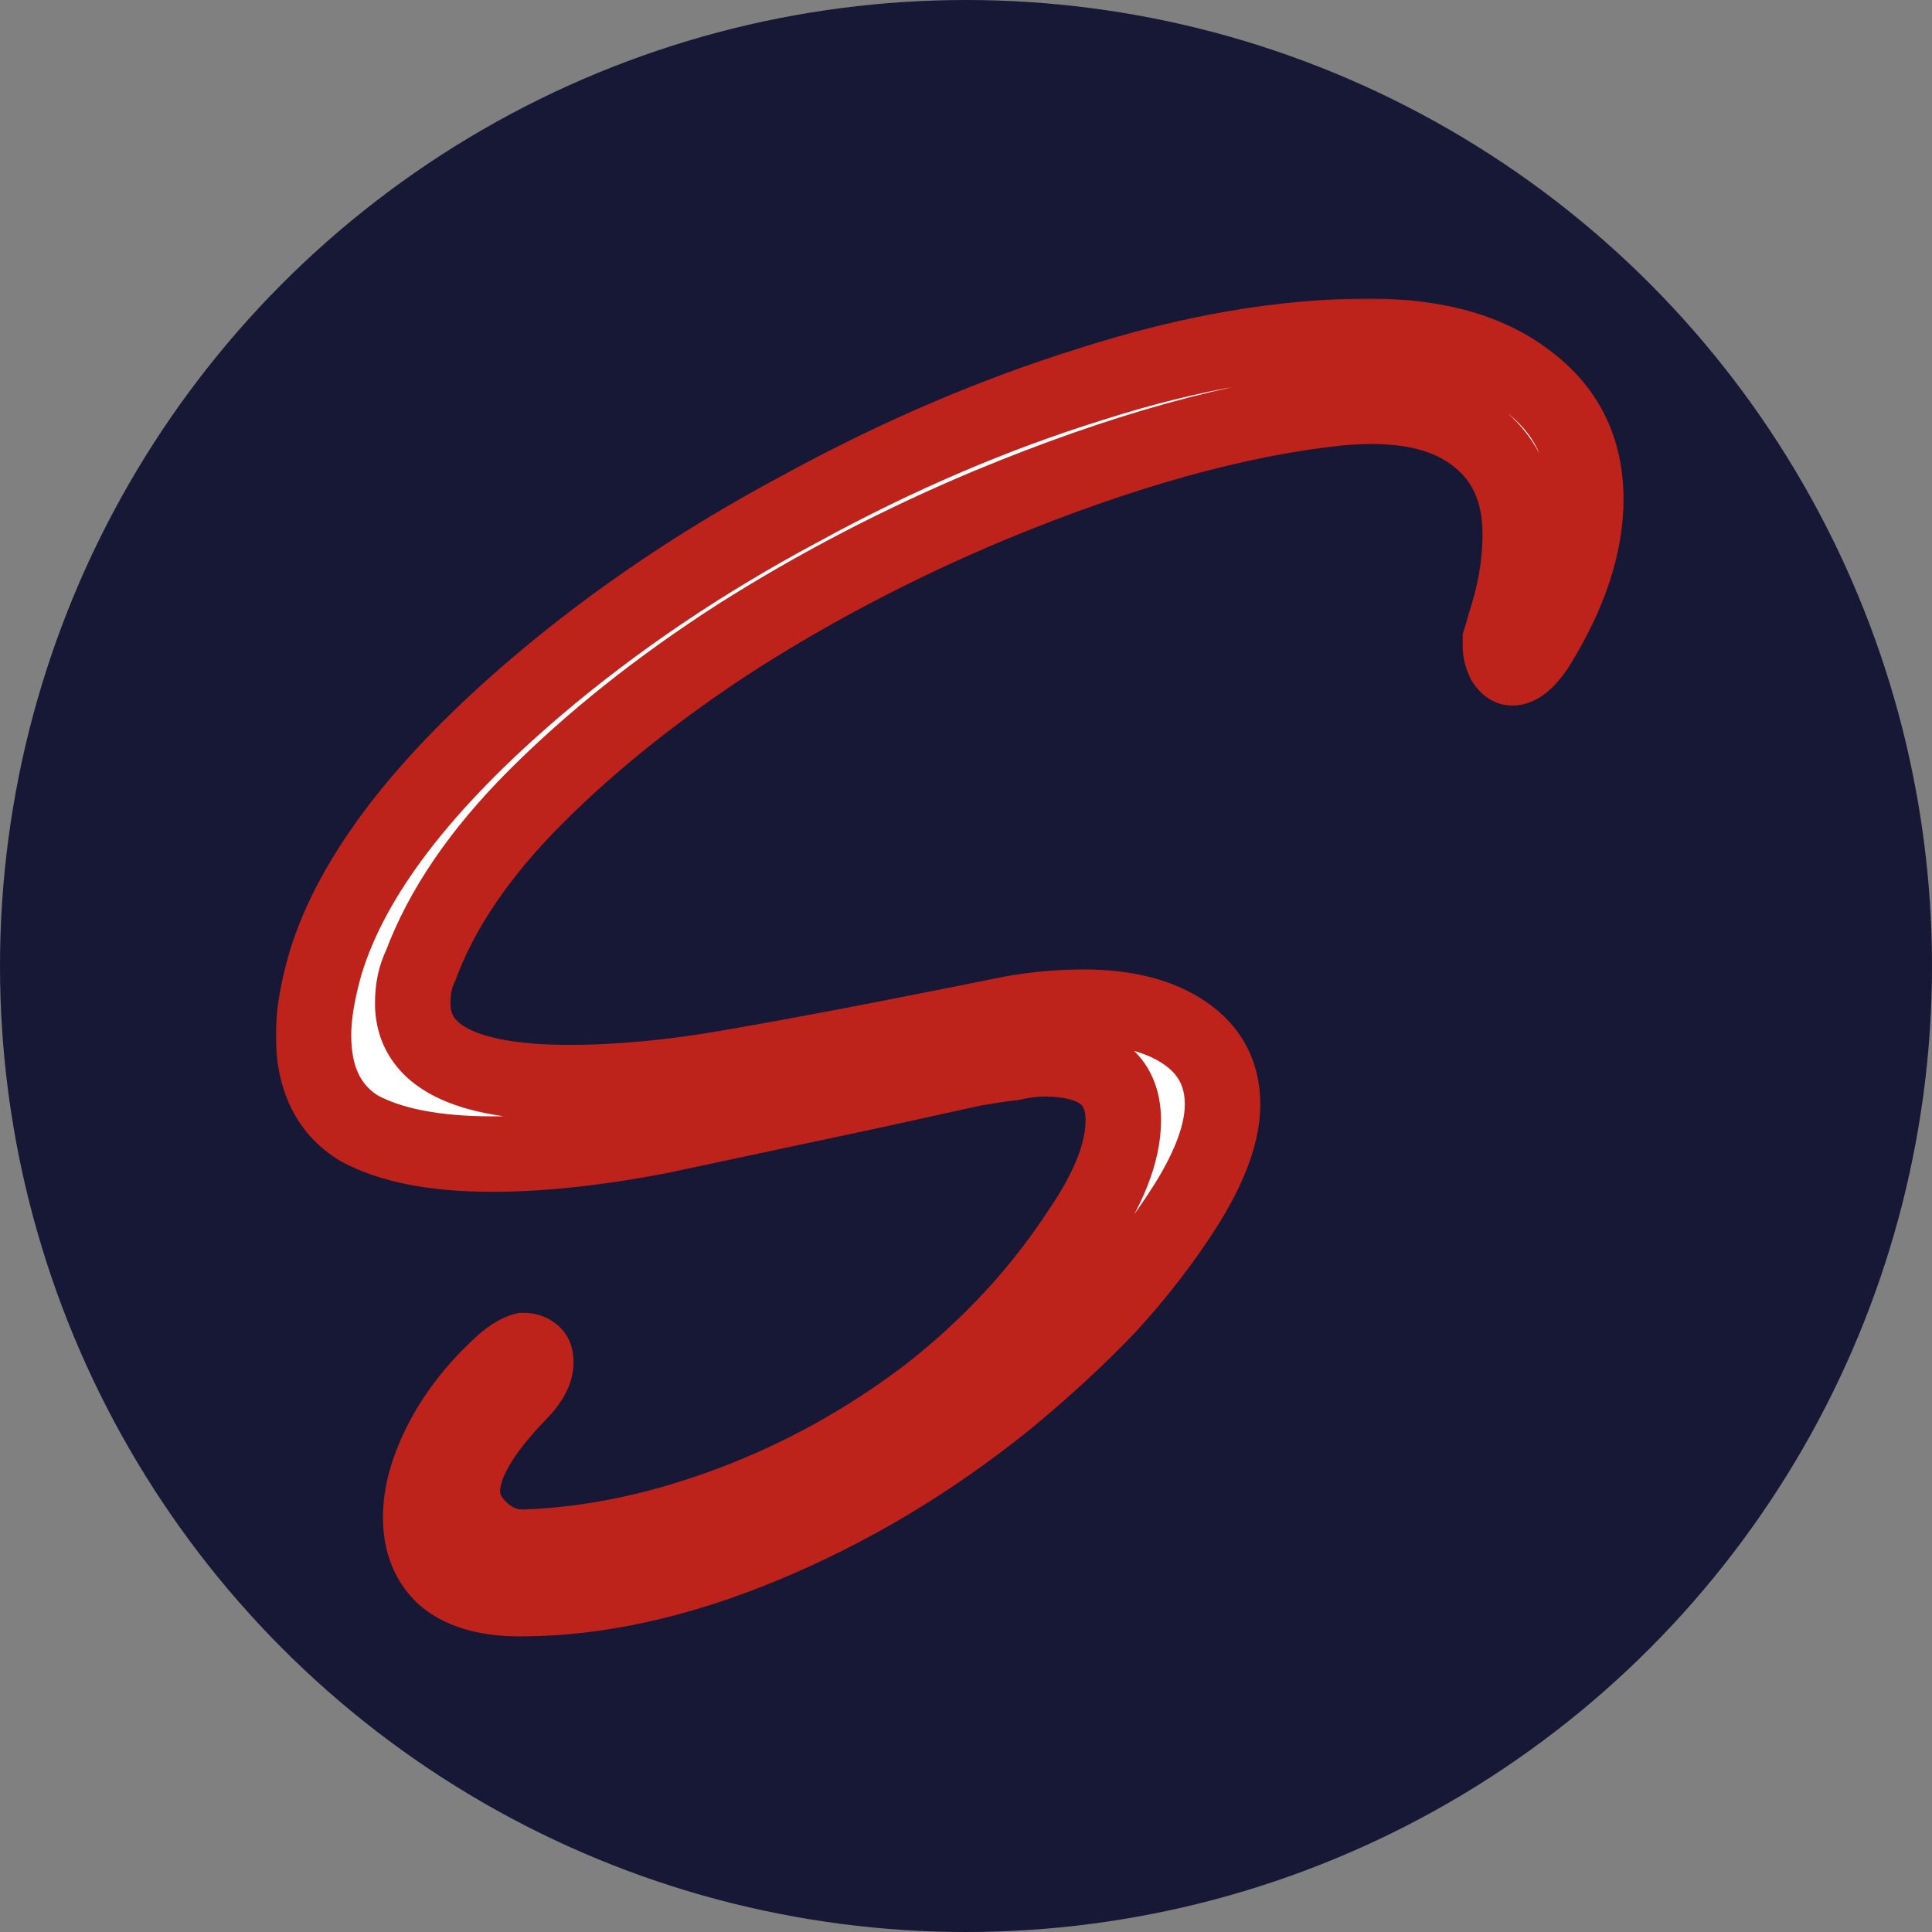 <svg width="512" height="512" viewBox="0 0 512 512" fill="none" xmlns="http://www.w3.org/2000/svg">
<rect x="0" y="0" width="512" height="512" fill="#808080" stroke="none"/>
<circle cx="256" cy="256" r="256" fill="#171836"/>
<mask id="path-2-outside-1_1_8" maskUnits="userSpaceOnUse" x="73" y="79" width="358" height="355" fill="black">
<rect fill="white" x="73" y="79" width="358" height="355"/>
<path d="M137.784 423.664C129.017 423.664 122.355 421.735 117.796 417.878C113.588 414.021 111.484 408.761 111.484 402.098C111.484 395.786 113.413 388.948 117.27 381.584C121.127 374.22 126.563 367.382 133.576 361.07C135.68 359.317 137.433 358.265 138.836 357.914C139.888 357.914 140.765 358.265 141.466 358.966C141.817 359.317 141.992 360.018 141.992 361.07C141.992 363.525 140.414 366.33 137.258 369.486C127.439 379.655 122.53 388.247 122.53 395.26C122.53 399.117 124.283 402.624 127.79 405.78C131.297 408.936 135.329 410.339 139.888 409.988C157.421 409.287 175.481 405.429 194.066 398.416C212.651 391.403 230.009 381.759 246.14 369.486C262.271 356.862 275.596 342.485 286.116 326.354C293.831 315.133 297.688 305.314 297.688 296.898C297.688 286.027 290.675 280.592 276.648 280.592C274.193 280.592 271.388 280.943 268.232 281.644C265.076 281.995 261.569 282.521 257.712 283.222L231.412 289.008C210.021 293.567 191.085 297.599 174.604 301.106C158.123 304.262 143.395 305.84 130.42 305.84C115.341 305.84 103.594 303.561 95.178 299.002C87.113 294.093 83.08 285.852 83.08 274.28C83.08 269.02 84.132 262.708 86.236 255.344C93.249 232.2 112.01 207.653 142.518 181.704C163.207 164.171 186.351 148.566 211.95 134.89C237.549 120.863 263.323 109.817 289.272 101.752C315.572 93.336 340.119 89.128 362.912 89.128C380.445 89.128 394.297 92.985 404.466 100.7C414.986 108.415 420.246 118.935 420.246 132.26C420.246 144.533 415.863 157.683 407.096 171.71C404.641 175.217 402.537 176.97 400.784 176.97C400.083 176.97 399.381 176.444 398.68 175.392C397.979 173.989 397.628 172.587 397.628 171.184C397.628 170.833 397.628 170.307 397.628 169.606C397.979 168.554 398.329 167.327 398.68 165.924C401.485 157.508 402.888 149.443 402.888 141.728C402.888 129.805 398.68 120.863 390.264 114.902C382.199 108.941 370.451 106.661 355.022 108.064C328.021 110.869 297.162 119.461 262.446 133.838C238.951 143.657 216.684 155.229 195.644 168.554C174.955 181.879 157.071 196.081 141.992 211.16C127.264 225.888 117.095 240.791 111.484 255.87C110.081 258.675 109.38 262.007 109.38 265.864C109.38 279.891 123.231 286.904 150.934 286.904C164.259 286.904 178.812 285.501 194.592 282.696C210.723 279.891 229.308 276.384 250.348 272.176L268.758 268.494C275.07 267.442 281.207 266.916 287.168 266.916C298.389 266.916 307.331 269.195 313.994 273.754C320.657 278.313 323.988 284.625 323.988 292.69C323.988 300.054 320.832 308.821 314.52 318.99C308.559 328.458 301.545 337.575 293.48 346.342C285.415 354.758 276.473 362.999 266.654 371.064C246.666 387.195 225.275 399.994 202.482 409.462C179.689 418.93 158.123 423.664 137.784 423.664Z"/>
</mask>
<path d="M137.784 423.664C129.017 423.664 122.355 421.735 117.796 417.878C113.588 414.021 111.484 408.761 111.484 402.098C111.484 395.786 113.413 388.948 117.27 381.584C121.127 374.22 126.563 367.382 133.576 361.07C135.68 359.317 137.433 358.265 138.836 357.914C139.888 357.914 140.765 358.265 141.466 358.966C141.817 359.317 141.992 360.018 141.992 361.07C141.992 363.525 140.414 366.33 137.258 369.486C127.439 379.655 122.53 388.247 122.53 395.26C122.53 399.117 124.283 402.624 127.79 405.78C131.297 408.936 135.329 410.339 139.888 409.988C157.421 409.287 175.481 405.429 194.066 398.416C212.651 391.403 230.009 381.759 246.14 369.486C262.271 356.862 275.596 342.485 286.116 326.354C293.831 315.133 297.688 305.314 297.688 296.898C297.688 286.027 290.675 280.592 276.648 280.592C274.193 280.592 271.388 280.943 268.232 281.644C265.076 281.995 261.569 282.521 257.712 283.222L231.412 289.008C210.021 293.567 191.085 297.599 174.604 301.106C158.123 304.262 143.395 305.84 130.42 305.84C115.341 305.84 103.594 303.561 95.178 299.002C87.113 294.093 83.08 285.852 83.08 274.28C83.08 269.02 84.132 262.708 86.236 255.344C93.249 232.2 112.01 207.653 142.518 181.704C163.207 164.171 186.351 148.566 211.95 134.89C237.549 120.863 263.323 109.817 289.272 101.752C315.572 93.336 340.119 89.128 362.912 89.128C380.445 89.128 394.297 92.985 404.466 100.7C414.986 108.415 420.246 118.935 420.246 132.26C420.246 144.533 415.863 157.683 407.096 171.71C404.641 175.217 402.537 176.97 400.784 176.97C400.083 176.97 399.381 176.444 398.68 175.392C397.979 173.989 397.628 172.587 397.628 171.184C397.628 170.833 397.628 170.307 397.628 169.606C397.979 168.554 398.329 167.327 398.68 165.924C401.485 157.508 402.888 149.443 402.888 141.728C402.888 129.805 398.68 120.863 390.264 114.902C382.199 108.941 370.451 106.661 355.022 108.064C328.021 110.869 297.162 119.461 262.446 133.838C238.951 143.657 216.684 155.229 195.644 168.554C174.955 181.879 157.071 196.081 141.992 211.16C127.264 225.888 117.095 240.791 111.484 255.87C110.081 258.675 109.38 262.007 109.38 265.864C109.38 279.891 123.231 286.904 150.934 286.904C164.259 286.904 178.812 285.501 194.592 282.696C210.723 279.891 229.308 276.384 250.348 272.176L268.758 268.494C275.07 267.442 281.207 266.916 287.168 266.916C298.389 266.916 307.331 269.195 313.994 273.754C320.657 278.313 323.988 284.625 323.988 292.69C323.988 300.054 320.832 308.821 314.52 318.99C308.559 328.458 301.545 337.575 293.48 346.342C285.415 354.758 276.473 362.999 266.654 371.064C246.666 387.195 225.275 399.994 202.482 409.462C179.689 418.93 158.123 423.664 137.784 423.664Z" fill="white"/>
<path d="M117.796 417.878L111.039 425.25L111.185 425.384L111.337 425.512L117.796 417.878ZM117.27 381.584L108.412 376.944L108.412 376.944L117.27 381.584ZM133.576 361.07L127.174 353.388L127.028 353.51L126.886 353.637L133.576 361.07ZM138.836 357.914V347.914H137.605L136.411 348.213L138.836 357.914ZM141.466 358.966L148.537 351.895L148.537 351.895L141.466 358.966ZM137.258 369.486L130.187 362.415L130.125 362.477L130.064 362.54L137.258 369.486ZM127.79 405.78L121.1 413.213L121.1 413.213L127.79 405.78ZM139.888 409.988L139.488 399.996L139.305 400.003L139.121 400.017L139.888 409.988ZM194.066 398.416L197.597 407.772L197.597 407.772L194.066 398.416ZM246.14 369.486L252.195 377.444L252.249 377.403L252.303 377.361L246.14 369.486ZM286.116 326.354L277.876 320.689L277.807 320.789L277.74 320.891L286.116 326.354ZM268.232 281.644L269.336 291.583L269.874 291.523L270.401 291.406L268.232 281.644ZM257.712 283.222L255.923 273.383L255.743 273.416L255.563 273.456L257.712 283.222ZM231.412 289.008L233.496 298.788L233.529 298.782L233.561 298.774L231.412 289.008ZM174.604 301.106L176.485 310.928L176.585 310.908L176.685 310.887L174.604 301.106ZM95.178 299.002L89.979 307.544L90.194 307.675L90.415 307.795L95.178 299.002ZM86.236 255.344L76.666 252.444L76.643 252.52L76.621 252.597L86.236 255.344ZM142.518 181.704L136.053 174.075L136.046 174.081L136.039 174.087L142.518 181.704ZM211.95 134.89L216.662 143.71L216.709 143.685L216.755 143.66L211.95 134.89ZM289.272 101.752L292.24 111.301L292.28 111.289L292.32 111.276L289.272 101.752ZM404.466 100.7L398.422 108.667L398.487 108.716L398.552 108.764L404.466 100.7ZM407.096 171.71L415.288 177.445L415.438 177.231L415.576 177.01L407.096 171.71ZM398.68 175.392L389.736 179.864L390.014 180.421L390.36 180.939L398.68 175.392ZM397.628 169.606L388.141 166.444L387.628 167.983V169.606H397.628ZM398.68 165.924L389.193 162.762L389.072 163.126L388.979 163.499L398.68 165.924ZM390.264 114.902L384.32 122.944L384.401 123.004L384.484 123.062L390.264 114.902ZM355.022 108.064L354.117 98.105L354.053 98.111L353.989 98.118L355.022 108.064ZM262.446 133.838L258.62 124.599L258.605 124.605L258.59 124.611L262.446 133.838ZM195.644 168.554L190.294 160.106L190.261 160.126L190.229 160.147L195.644 168.554ZM141.992 211.16L149.063 218.231L149.063 218.231L141.992 211.16ZM111.484 255.87L120.428 260.342L120.669 259.861L120.856 259.357L111.484 255.87ZM194.592 282.696L192.879 272.844L192.86 272.847L192.842 272.85L194.592 282.696ZM250.348 272.176L252.309 281.982L252.309 281.982L250.348 272.176ZM268.758 268.494L267.114 258.63L266.955 258.657L266.797 258.688L268.758 268.494ZM313.994 273.754L308.347 282.007L308.347 282.007L313.994 273.754ZM314.52 318.99L322.982 324.318L323 324.291L323.016 324.264L314.52 318.99ZM293.48 346.342L300.7 353.261L300.77 353.188L300.839 353.113L293.48 346.342ZM266.654 371.064L272.934 378.846L272.968 378.819L273.001 378.791L266.654 371.064ZM202.482 409.462L198.646 400.227L198.646 400.227L202.482 409.462ZM137.784 413.664C130.305 413.664 126.329 411.998 124.255 410.244L111.337 425.512C118.381 431.472 127.729 433.664 137.784 433.664V413.664ZM124.553 410.506C122.762 408.864 121.484 406.471 121.484 402.098H101.484C101.484 411.051 104.414 419.177 111.039 425.25L124.553 410.506ZM121.484 402.098C121.484 397.833 122.792 392.594 126.128 386.224L108.412 376.944C104.034 385.302 101.484 393.739 101.484 402.098H121.484ZM126.128 386.224C129.365 380.044 134.017 374.126 140.266 368.503L126.886 353.637C119.108 360.638 112.889 368.396 108.412 376.944L126.128 386.224ZM139.978 368.752C140.758 368.102 141.298 367.731 141.614 367.541C141.765 367.451 141.818 367.43 141.78 367.447C141.744 367.462 141.567 367.539 141.261 367.615L136.411 348.213C132.756 349.126 129.58 351.383 127.174 353.388L139.978 368.752ZM138.836 367.914C138.235 367.914 137.439 367.81 136.569 367.462C135.687 367.109 134.953 366.595 134.395 366.037L148.537 351.895C145.838 349.196 142.362 347.914 138.836 347.914V367.914ZM134.395 366.037C132.832 364.474 132.322 362.832 132.159 362.18C132.063 361.797 132.025 361.505 132.009 361.342C131.992 361.174 131.992 361.078 131.992 361.07H151.992C151.992 360.061 151.915 358.743 151.562 357.33C151.224 355.976 150.451 353.809 148.537 351.895L134.395 366.037ZM131.992 361.07C131.992 360.127 132.294 359.755 132.093 360.112C131.886 360.481 131.349 361.253 130.187 362.415L144.329 376.557C147.966 372.92 151.992 367.651 151.992 361.07H131.992ZM130.064 362.54C120.018 372.945 112.53 384.042 112.53 395.26H132.53C132.53 392.452 134.861 386.365 144.452 376.432L130.064 362.54ZM112.53 395.26C112.53 402.571 115.995 408.618 121.1 413.213L134.48 398.347C132.572 396.63 132.53 395.664 132.53 395.26H112.53ZM121.1 413.213C126.568 418.134 133.272 420.526 140.655 419.959L139.121 400.017C137.387 400.151 136.026 399.738 134.48 398.347L121.1 413.213ZM140.288 419.98C159.023 419.231 178.139 415.114 197.597 407.772L190.535 389.06C172.822 395.744 155.82 399.343 139.488 399.996L140.288 419.98ZM197.597 407.772C217.105 400.41 235.311 390.291 252.195 377.444L240.085 361.528C224.708 373.228 208.198 382.395 190.535 389.06L197.597 407.772ZM252.303 377.361C269.244 364.103 283.335 348.925 294.492 331.817L277.74 320.891C267.857 336.045 255.298 349.621 239.977 361.611L252.303 377.361ZM294.356 332.019C302.571 320.071 307.688 308.238 307.688 296.898H287.688C287.688 302.39 285.091 310.194 277.876 320.689L294.356 332.019ZM307.688 296.898C307.688 289.143 305.056 281.804 298.554 276.764C292.535 272.1 284.676 270.592 276.648 270.592V290.592C282.647 290.592 285.308 291.802 286.302 292.573C286.813 292.968 287.688 293.782 287.688 296.898H307.688ZM276.648 270.592C273.276 270.592 269.721 271.069 266.063 271.882L270.401 291.406C273.055 290.816 275.111 290.592 276.648 290.592V270.592ZM267.128 271.705C263.697 272.086 259.957 272.65 255.923 273.383L259.501 293.061C263.182 292.391 266.455 291.903 269.336 291.583L267.128 271.705ZM255.563 273.456L229.263 279.242L233.561 298.774L259.861 292.988L255.563 273.456ZM229.328 279.228C207.938 283.786 189.003 287.819 172.523 291.325L176.685 310.887C193.168 307.38 212.105 303.347 233.496 298.788L229.328 279.228ZM172.723 291.284C156.692 294.354 142.611 295.84 130.42 295.84V315.84C144.178 315.84 159.553 314.17 176.485 310.928L172.723 291.284ZM130.42 295.84C116.14 295.84 106.287 293.647 99.941 290.209L90.415 307.795C100.901 313.475 114.543 315.84 130.42 315.84V295.84ZM100.378 290.46C95.999 287.795 93.08 283.276 93.08 274.28H73.08C73.08 288.428 78.227 300.391 89.979 307.544L100.378 290.46ZM93.08 274.28C93.08 270.267 93.897 264.93 95.851 258.091L76.621 252.597C74.367 260.486 73.08 267.773 73.08 274.28H93.08ZM95.806 258.244C102.007 237.781 119.09 214.76 148.997 189.321L136.039 174.087C104.931 200.547 84.492 226.619 76.666 252.444L95.806 258.244ZM148.983 189.333C169.096 172.288 191.645 157.076 216.662 143.71L207.238 126.07C181.058 140.056 157.319 156.053 136.053 174.075L148.983 189.333ZM216.755 143.66C241.812 129.93 266.973 119.155 292.24 111.301L286.304 92.203C259.673 100.48 233.285 111.797 207.145 126.12L216.755 143.66ZM292.32 111.276C317.836 103.111 341.345 99.128 362.912 99.128V79.128C338.893 79.128 313.308 83.561 286.224 92.228L292.32 111.276ZM362.912 99.128C379.065 99.128 390.538 102.685 398.422 108.667L410.51 92.733C398.056 83.285 381.826 79.128 362.912 79.128V99.128ZM398.552 108.764C406.439 114.548 410.246 122.039 410.246 132.26H430.246C430.246 115.83 423.533 102.282 410.38 92.636L398.552 108.764ZM410.246 132.26C410.246 142.114 406.725 153.437 398.616 166.41L415.576 177.01C425.001 161.93 430.246 146.953 430.246 132.26H410.246ZM398.904 165.975C398.445 166.631 398.064 167.116 397.764 167.462C397.458 167.815 397.293 167.958 397.275 167.973C397.248 167.996 397.497 167.779 398.027 167.538C398.579 167.287 399.529 166.97 400.784 166.97V186.97C405 186.97 408.187 184.914 410.079 183.337C412.081 181.669 413.804 179.565 415.288 177.445L398.904 165.975ZM400.784 166.97C403.088 166.97 404.791 167.87 405.732 168.576C406.594 169.222 406.976 169.808 407.001 169.845L390.36 180.939C391.464 182.595 394.774 186.97 400.784 186.97V166.97ZM407.624 170.92C407.573 170.816 407.577 170.799 407.592 170.863C407.609 170.93 407.628 171.043 407.628 171.184H387.628C387.628 174.314 388.423 177.239 389.736 179.864L407.624 170.92ZM407.628 171.184C407.628 171.183 407.628 171.183 407.628 171.182C407.628 171.181 407.628 171.181 407.628 171.18C407.628 171.179 407.628 171.179 407.628 171.178C407.628 171.177 407.628 171.176 407.628 171.176C407.628 171.175 407.628 171.174 407.628 171.174C407.628 171.173 407.628 171.172 407.628 171.172C407.628 171.171 407.628 171.17 407.628 171.17C407.628 171.169 407.628 171.168 407.628 171.167C407.628 171.167 407.628 171.166 407.628 171.165C407.628 171.165 407.628 171.164 407.628 171.163C407.628 171.163 407.628 171.162 407.628 171.161C407.628 171.16 407.628 171.16 407.628 171.159C407.628 171.158 407.628 171.158 407.628 171.157C407.628 171.156 407.628 171.156 407.628 171.155C407.628 171.154 407.628 171.153 407.628 171.153C407.628 171.152 407.628 171.151 407.628 171.151C407.628 171.15 407.628 171.149 407.628 171.148C407.628 171.148 407.628 171.147 407.628 171.146C407.628 171.146 407.628 171.145 407.628 171.144C407.628 171.144 407.628 171.143 407.628 171.142C407.628 171.141 407.628 171.141 407.628 171.14C407.628 171.139 407.628 171.139 407.628 171.138C407.628 171.137 407.628 171.136 407.628 171.136C407.628 171.135 407.628 171.134 407.628 171.134C407.628 171.133 407.628 171.132 407.628 171.131C407.628 171.131 407.628 171.13 407.628 171.129C407.628 171.128 407.628 171.128 407.628 171.127C407.628 171.126 407.628 171.126 407.628 171.125C407.628 171.124 407.628 171.123 407.628 171.123C407.628 171.122 407.628 171.121 407.628 171.121C407.628 171.12 407.628 171.119 407.628 171.118C407.628 171.118 407.628 171.117 407.628 171.116C407.628 171.115 407.628 171.115 407.628 171.114C407.628 171.113 407.628 171.113 407.628 171.112C407.628 171.111 407.628 171.11 407.628 171.11C407.628 171.109 407.628 171.108 407.628 171.107C407.628 171.107 407.628 171.106 407.628 171.105C407.628 171.104 407.628 171.104 407.628 171.103C407.628 171.102 407.628 171.102 407.628 171.101C407.628 171.1 407.628 171.099 407.628 171.099C407.628 171.098 407.628 171.097 407.628 171.096C407.628 171.096 407.628 171.095 407.628 171.094C407.628 171.093 407.628 171.093 407.628 171.092C407.628 171.091 407.628 171.09 407.628 171.09C407.628 171.089 407.628 171.088 407.628 171.087C407.628 171.087 407.628 171.086 407.628 171.085C407.628 171.084 407.628 171.084 407.628 171.083C407.628 171.082 407.628 171.081 407.628 171.081C407.628 171.08 407.628 171.079 407.628 171.078C407.628 171.078 407.628 171.077 407.628 171.076C407.628 171.075 407.628 171.075 407.628 171.074C407.628 171.073 407.628 171.072 407.628 171.072C407.628 171.071 407.628 171.07 407.628 171.069C407.628 171.069 407.628 171.068 407.628 171.067C407.628 171.066 407.628 171.066 407.628 171.065C407.628 171.064 407.628 171.063 407.628 171.063C407.628 171.062 407.628 171.061 407.628 171.06C407.628 171.06 407.628 171.059 407.628 171.058C407.628 171.057 407.628 171.057 407.628 171.056C407.628 171.055 407.628 171.054 407.628 171.053C407.628 171.053 407.628 171.052 407.628 171.051C407.628 171.05 407.628 171.05 407.628 171.049C407.628 171.048 407.628 171.047 407.628 171.047C407.628 171.046 407.628 171.045 407.628 171.044C407.628 171.044 407.628 171.043 407.628 171.042C407.628 171.041 407.628 171.04 407.628 171.04C407.628 171.039 407.628 171.038 407.628 171.037C407.628 171.037 407.628 171.036 407.628 171.035C407.628 171.034 407.628 171.033 407.628 171.033C407.628 171.032 407.628 171.031 407.628 171.03C407.628 171.03 407.628 171.029 407.628 171.028C407.628 171.027 407.628 171.026 407.628 171.026C407.628 171.025 407.628 171.024 407.628 171.023C407.628 171.023 407.628 171.022 407.628 171.021C407.628 171.02 407.628 171.019 407.628 171.019C407.628 171.018 407.628 171.017 407.628 171.016C407.628 171.015 407.628 171.015 407.628 171.014C407.628 171.013 407.628 171.012 407.628 171.012C407.628 171.011 407.628 171.01 407.628 171.009C407.628 171.008 407.628 171.008 407.628 171.007C407.628 171.006 407.628 171.005 407.628 171.004C407.628 171.004 407.628 171.003 407.628 171.002C407.628 171.001 407.628 171 407.628 171C407.628 170.999 407.628 170.998 407.628 170.997C407.628 170.996 407.628 170.996 407.628 170.995C407.628 170.994 407.628 170.993 407.628 170.992C407.628 170.992 407.628 170.991 407.628 170.99C407.628 170.989 407.628 170.988 407.628 170.988C407.628 170.987 407.628 170.986 407.628 170.985C407.628 170.984 407.628 170.984 407.628 170.983C407.628 170.982 407.628 170.981 407.628 170.98C407.628 170.98 407.628 170.979 407.628 170.978C407.628 170.977 407.628 170.976 407.628 170.976C407.628 170.975 407.628 170.974 407.628 170.973C407.628 170.972 407.628 170.972 407.628 170.971C407.628 170.97 407.628 170.969 407.628 170.968C407.628 170.967 407.628 170.967 407.628 170.966C407.628 170.965 407.628 170.964 407.628 170.963C407.628 170.963 407.628 170.962 407.628 170.961C407.628 170.96 407.628 170.959 407.628 170.958C407.628 170.958 407.628 170.957 407.628 170.956C407.628 170.955 407.628 170.954 407.628 170.954C407.628 170.953 407.628 170.952 407.628 170.951C407.628 170.95 407.628 170.949 407.628 170.949C407.628 170.948 407.628 170.947 407.628 170.946C407.628 170.945 407.628 170.944 407.628 170.944C407.628 170.943 407.628 170.942 407.628 170.941C407.628 170.94 407.628 170.94 407.628 170.939C407.628 170.938 407.628 170.937 407.628 170.936C407.628 170.935 407.628 170.935 407.628 170.934C407.628 170.933 407.628 170.932 407.628 170.931C407.628 170.93 407.628 170.93 407.628 170.929C407.628 170.928 407.628 170.927 407.628 170.926C407.628 170.925 407.628 170.925 407.628 170.924C407.628 170.923 407.628 170.922 407.628 170.921C407.628 170.92 407.628 170.919 407.628 170.919C407.628 170.918 407.628 170.917 407.628 170.916C407.628 170.915 407.628 170.914 407.628 170.914C407.628 170.913 407.628 170.912 407.628 170.911C407.628 170.91 407.628 170.909 407.628 170.909C407.628 170.908 407.628 170.907 407.628 170.906C407.628 170.905 407.628 170.904 407.628 170.903C407.628 170.903 407.628 170.902 407.628 170.901C407.628 170.9 407.628 170.899 407.628 170.898C407.628 170.898 407.628 170.897 407.628 170.896C407.628 170.895 407.628 170.894 407.628 170.893C407.628 170.892 407.628 170.892 407.628 170.891C407.628 170.89 407.628 170.889 407.628 170.888C407.628 170.887 407.628 170.886 407.628 170.886C407.628 170.885 407.628 170.884 407.628 170.883C407.628 170.882 407.628 170.881 407.628 170.88C407.628 170.88 407.628 170.879 407.628 170.878C407.628 170.877 407.628 170.876 407.628 170.875C407.628 170.874 407.628 170.873 407.628 170.873C407.628 170.872 407.628 170.871 407.628 170.87C407.628 170.869 407.628 170.868 407.628 170.867C407.628 170.867 407.628 170.866 407.628 170.865C407.628 170.864 407.628 170.863 407.628 170.862C407.628 170.861 407.628 170.86 407.628 170.86C407.628 170.859 407.628 170.858 407.628 170.857C407.628 170.856 407.628 170.855 407.628 170.854C407.628 170.854 407.628 170.853 407.628 170.852C407.628 170.851 407.628 170.85 407.628 170.849C407.628 170.848 407.628 170.847 407.628 170.847C407.628 170.846 407.628 170.845 407.628 170.844C407.628 170.843 407.628 170.842 407.628 170.841C407.628 170.84 407.628 170.839 407.628 170.839C407.628 170.838 407.628 170.837 407.628 170.836C407.628 170.835 407.628 170.834 407.628 170.833C407.628 170.832 407.628 170.832 407.628 170.831C407.628 170.83 407.628 170.829 407.628 170.828C407.628 170.827 407.628 170.826 407.628 170.825C407.628 170.824 407.628 170.824 407.628 170.823C407.628 170.822 407.628 170.821 407.628 170.82C407.628 170.819 407.628 170.818 407.628 170.817C407.628 170.816 407.628 170.816 407.628 170.815C407.628 170.814 407.628 170.813 407.628 170.812C407.628 170.811 407.628 170.81 407.628 170.809C407.628 170.808 407.628 170.807 407.628 170.807C407.628 170.806 407.628 170.805 407.628 170.804C407.628 170.803 407.628 170.802 407.628 170.801C407.628 170.8 407.628 170.799 407.628 170.798C407.628 170.798 407.628 170.797 407.628 170.796C407.628 170.795 407.628 170.794 407.628 170.793C407.628 170.792 407.628 170.791 407.628 170.79C407.628 170.789 407.628 170.789 407.628 170.788C407.628 170.787 407.628 170.786 407.628 170.785C407.628 170.784 407.628 170.783 407.628 170.782C407.628 170.781 407.628 170.78 407.628 170.779C407.628 170.779 407.628 170.778 407.628 170.777C407.628 170.776 407.628 170.775 407.628 170.774C407.628 170.773 407.628 170.772 407.628 170.771C407.628 170.77 407.628 170.769 407.628 170.768C407.628 170.768 407.628 170.767 407.628 170.766C407.628 170.765 407.628 170.764 407.628 170.763C407.628 170.762 407.628 170.761 407.628 170.76C407.628 170.759 407.628 170.758 407.628 170.757C407.628 170.757 407.628 170.756 407.628 170.755C407.628 170.754 407.628 170.753 407.628 170.752C407.628 170.751 407.628 170.75 407.628 170.749C407.628 170.748 407.628 170.747 407.628 170.746C407.628 170.745 407.628 170.745 407.628 170.744C407.628 170.743 407.628 170.742 407.628 170.741C407.628 170.74 407.628 170.739 407.628 170.738C407.628 170.737 407.628 170.736 407.628 170.735C407.628 170.734 407.628 170.733 407.628 170.732C407.628 170.731 407.628 170.731 407.628 170.73C407.628 170.729 407.628 170.728 407.628 170.727C407.628 170.726 407.628 170.725 407.628 170.724C407.628 170.723 407.628 170.722 407.628 170.721C407.628 170.72 407.628 170.719 407.628 170.718C407.628 170.717 407.628 170.716 407.628 170.716C407.628 170.715 407.628 170.714 407.628 170.713C407.628 170.712 407.628 170.711 407.628 170.71C407.628 170.709 407.628 170.708 407.628 170.707C407.628 170.706 407.628 170.705 407.628 170.704C407.628 170.703 407.628 170.702 407.628 170.701C407.628 170.7 407.628 170.699 407.628 170.698C407.628 170.698 407.628 170.697 407.628 170.696C407.628 170.695 407.628 170.694 407.628 170.693C407.628 170.692 407.628 170.691 407.628 170.69C407.628 170.689 407.628 170.688 407.628 170.687C407.628 170.686 407.628 170.685 407.628 170.684C407.628 170.683 407.628 170.682 407.628 170.681C407.628 170.68 407.628 170.679 407.628 170.678C407.628 170.677 407.628 170.677 407.628 170.676C407.628 170.675 407.628 170.674 407.628 170.673C407.628 170.672 407.628 170.671 407.628 170.67C407.628 170.669 407.628 170.668 407.628 170.667C407.628 170.666 407.628 170.665 407.628 170.664C407.628 170.663 407.628 170.662 407.628 170.661C407.628 170.66 407.628 170.659 407.628 170.658C407.628 170.657 407.628 170.656 407.628 170.655C407.628 170.654 407.628 170.653 407.628 170.652C407.628 170.651 407.628 170.65 407.628 170.649C407.628 170.649 407.628 170.648 407.628 170.647C407.628 170.646 407.628 170.645 407.628 170.644C407.628 170.643 407.628 170.642 407.628 170.641C407.628 170.64 407.628 170.639 407.628 170.638C407.628 170.637 407.628 170.636 407.628 170.635C407.628 170.634 407.628 170.633 407.628 170.632C407.628 170.631 407.628 170.63 407.628 170.629C407.628 170.628 407.628 170.627 407.628 170.626C407.628 170.625 407.628 170.624 407.628 170.623C407.628 170.622 407.628 170.621 407.628 170.62C407.628 170.619 407.628 170.618 407.628 170.617C407.628 170.616 407.628 170.615 407.628 170.614C407.628 170.613 407.628 170.612 407.628 170.611C407.628 170.61 407.628 170.609 407.628 170.608C407.628 170.607 407.628 170.606 407.628 170.605C407.628 170.604 407.628 170.603 407.628 170.602C407.628 170.601 407.628 170.6 407.628 170.599C407.628 170.598 407.628 170.597 407.628 170.596C407.628 170.595 407.628 170.594 407.628 170.593C407.628 170.592 407.628 170.591 407.628 170.59C407.628 170.589 407.628 170.588 407.628 170.587C407.628 170.586 407.628 170.585 407.628 170.584C407.628 170.583 407.628 170.582 407.628 170.581C407.628 170.58 407.628 170.579 407.628 170.578C407.628 170.577 407.628 170.576 407.628 170.575C407.628 170.574 407.628 170.573 407.628 170.572C407.628 170.571 407.628 170.57 407.628 170.569C407.628 170.568 407.628 170.567 407.628 170.566C407.628 170.565 407.628 170.564 407.628 170.563C407.628 170.562 407.628 170.561 407.628 170.56C407.628 170.559 407.628 170.558 407.628 170.557C407.628 170.556 407.628 170.555 407.628 170.554C407.628 170.553 407.628 170.552 407.628 170.551C407.628 170.55 407.628 170.549 407.628 170.548C407.628 170.547 407.628 170.546 407.628 170.545C407.628 170.544 407.628 170.543 407.628 170.542C407.628 170.541 407.628 170.54 407.628 170.539C407.628 170.538 407.628 170.537 407.628 170.536C407.628 170.535 407.628 170.534 407.628 170.533C407.628 170.532 407.628 170.531 407.628 170.53C407.628 170.529 407.628 170.528 407.628 170.526C407.628 170.525 407.628 170.524 407.628 170.523C407.628 170.522 407.628 170.521 407.628 170.52C407.628 170.519 407.628 170.518 407.628 170.517C407.628 170.516 407.628 170.515 407.628 170.514C407.628 170.513 407.628 170.512 407.628 170.511C407.628 170.51 407.628 170.509 407.628 170.508C407.628 170.507 407.628 170.506 407.628 170.505C407.628 170.504 407.628 170.503 407.628 170.502C407.628 170.501 407.628 170.5 407.628 170.499C407.628 170.498 407.628 170.497 407.628 170.495C407.628 170.494 407.628 170.493 407.628 170.492C407.628 170.491 407.628 170.49 407.628 170.489C407.628 170.488 407.628 170.487 407.628 170.486C407.628 170.485 407.628 170.484 407.628 170.483C407.628 170.482 407.628 170.481 407.628 170.48C407.628 170.479 407.628 170.478 407.628 170.477C407.628 170.476 407.628 170.475 407.628 170.474C407.628 170.472 407.628 170.471 407.628 170.47C407.628 170.469 407.628 170.468 407.628 170.467C407.628 170.466 407.628 170.465 407.628 170.464C407.628 170.463 407.628 170.462 407.628 170.461C407.628 170.46 407.628 170.459 407.628 170.458C407.628 170.457 407.628 170.456 407.628 170.455C407.628 170.453 407.628 170.452 407.628 170.451C407.628 170.45 407.628 170.449 407.628 170.448C407.628 170.447 407.628 170.446 407.628 170.445C407.628 170.444 407.628 170.443 407.628 170.442C407.628 170.441 407.628 170.44 407.628 170.439C407.628 170.438 407.628 170.436 407.628 170.435C407.628 170.434 407.628 170.433 407.628 170.432C407.628 170.431 407.628 170.43 407.628 170.429C407.628 170.428 407.628 170.427 407.628 170.426C407.628 170.425 407.628 170.424 407.628 170.423C407.628 170.422 407.628 170.42 407.628 170.419C407.628 170.418 407.628 170.417 407.628 170.416C407.628 170.415 407.628 170.414 407.628 170.413C407.628 170.412 407.628 170.411 407.628 170.41C407.628 170.409 407.628 170.408 407.628 170.406C407.628 170.405 407.628 170.404 407.628 170.403C407.628 170.402 407.628 170.401 407.628 170.4C407.628 170.399 407.628 170.398 407.628 170.397C407.628 170.396 407.628 170.395 407.628 170.394C407.628 170.392 407.628 170.391 407.628 170.39C407.628 170.389 407.628 170.388 407.628 170.387C407.628 170.386 407.628 170.385 407.628 170.384C407.628 170.383 407.628 170.382 407.628 170.38C407.628 170.379 407.628 170.378 407.628 170.377C407.628 170.376 407.628 170.375 407.628 170.374C407.628 170.373 407.628 170.372 407.628 170.371C407.628 170.37 407.628 170.368 407.628 170.367C407.628 170.366 407.628 170.365 407.628 170.364C407.628 170.363 407.628 170.362 407.628 170.361C407.628 170.36 407.628 170.359 407.628 170.358C407.628 170.356 407.628 170.355 407.628 170.354C407.628 170.353 407.628 170.352 407.628 170.351C407.628 170.35 407.628 170.349 407.628 170.348C407.628 170.346 407.628 170.345 407.628 170.344C407.628 170.343 407.628 170.342 407.628 170.341C407.628 170.34 407.628 170.339 407.628 170.338C407.628 170.337 407.628 170.335 407.628 170.334C407.628 170.333 407.628 170.332 407.628 170.331C407.628 170.33 407.628 170.329 407.628 170.328C407.628 170.327 407.628 170.325 407.628 170.324C407.628 170.323 407.628 170.322 407.628 170.321C407.628 170.32 407.628 170.319 407.628 170.318C407.628 170.317 407.628 170.315 407.628 170.314C407.628 170.313 407.628 170.312 407.628 170.311C407.628 170.31 407.628 170.309 407.628 170.308C407.628 170.307 407.628 170.305 407.628 170.304C407.628 170.303 407.628 170.302 407.628 170.301C407.628 170.3 407.628 170.299 407.628 170.298C407.628 170.296 407.628 170.295 407.628 170.294C407.628 170.293 407.628 170.292 407.628 170.291C407.628 170.29 407.628 170.289 407.628 170.287C407.628 170.286 407.628 170.285 407.628 170.284C407.628 170.283 407.628 170.282 407.628 170.281C407.628 170.28 407.628 170.278 407.628 170.277C407.628 170.276 407.628 170.275 407.628 170.274C407.628 170.273 407.628 170.272 407.628 170.27C407.628 170.269 407.628 170.268 407.628 170.267C407.628 170.266 407.628 170.265 407.628 170.264C407.628 170.263 407.628 170.261 407.628 170.26C407.628 170.259 407.628 170.258 407.628 170.257C407.628 170.256 407.628 170.255 407.628 170.253C407.628 170.252 407.628 170.251 407.628 170.25C407.628 170.249 407.628 170.248 407.628 170.247C407.628 170.245 407.628 170.244 407.628 170.243C407.628 170.242 407.628 170.241 407.628 170.24C407.628 170.239 407.628 170.237 407.628 170.236C407.628 170.235 407.628 170.234 407.628 170.233C407.628 170.232 407.628 170.231 407.628 170.229C407.628 170.228 407.628 170.227 407.628 170.226C407.628 170.225 407.628 170.224 407.628 170.223C407.628 170.221 407.628 170.22 407.628 170.219C407.628 170.218 407.628 170.217 407.628 170.216C407.628 170.214 407.628 170.213 407.628 170.212C407.628 170.211 407.628 170.21 407.628 170.209C407.628 170.207 407.628 170.206 407.628 170.205C407.628 170.204 407.628 170.203 407.628 170.202C407.628 170.201 407.628 170.199 407.628 170.198C407.628 170.197 407.628 170.196 407.628 170.195C407.628 170.194 407.628 170.192 407.628 170.191C407.628 170.19 407.628 170.189 407.628 170.188C407.628 170.187 407.628 170.185 407.628 170.184C407.628 170.183 407.628 170.182 407.628 170.181C407.628 170.18 407.628 170.178 407.628 170.177C407.628 170.176 407.628 170.175 407.628 170.174C407.628 170.173 407.628 170.171 407.628 170.17C407.628 170.169 407.628 170.168 407.628 170.167C407.628 170.166 407.628 170.164 407.628 170.163C407.628 170.162 407.628 170.161 407.628 170.16C407.628 170.158 407.628 170.157 407.628 170.156C407.628 170.155 407.628 170.154 407.628 170.153C407.628 170.151 407.628 170.15 407.628 170.149C407.628 170.148 407.628 170.147 407.628 170.146C407.628 170.144 407.628 170.143 407.628 170.142C407.628 170.141 407.628 170.14 407.628 170.138C407.628 170.137 407.628 170.136 407.628 170.135C407.628 170.134 407.628 170.132 407.628 170.131C407.628 170.13 407.628 170.129 407.628 170.128C407.628 170.127 407.628 170.125 407.628 170.124C407.628 170.123 407.628 170.122 407.628 170.121C407.628 170.119 407.628 170.118 407.628 170.117C407.628 170.116 407.628 170.115 407.628 170.113C407.628 170.112 407.628 170.111 407.628 170.11C407.628 170.109 407.628 170.107 407.628 170.106C407.628 170.105 407.628 170.104 407.628 170.103C407.628 170.102 407.628 170.1 407.628 170.099C407.628 170.098 407.628 170.097 407.628 170.096C407.628 170.094 407.628 170.093 407.628 170.092C407.628 170.091 407.628 170.09 407.628 170.088C407.628 170.087 407.628 170.086 407.628 170.085C407.628 170.083 407.628 170.082 407.628 170.081C407.628 170.08 407.628 170.079 407.628 170.077C407.628 170.076 407.628 170.075 407.628 170.074C407.628 170.073 407.628 170.071 407.628 170.07C407.628 170.069 407.628 170.068 407.628 170.067C407.628 170.065 407.628 170.064 407.628 170.063C407.628 170.062 407.628 170.061 407.628 170.059C407.628 170.058 407.628 170.057 407.628 170.056C407.628 170.054 407.628 170.053 407.628 170.052C407.628 170.051 407.628 170.05 407.628 170.048C407.628 170.047 407.628 170.046 407.628 170.045C407.628 170.044 407.628 170.042 407.628 170.041C407.628 170.04 407.628 170.039 407.628 170.037C407.628 170.036 407.628 170.035 407.628 170.034C407.628 170.033 407.628 170.031 407.628 170.03C407.628 170.029 407.628 170.028 407.628 170.026C407.628 170.025 407.628 170.024 407.628 170.023C407.628 170.021 407.628 170.02 407.628 170.019C407.628 170.018 407.628 170.017 407.628 170.015C407.628 170.014 407.628 170.013 407.628 170.012C407.628 170.01 407.628 170.009 407.628 170.008C407.628 170.007 407.628 170.005 407.628 170.004C407.628 170.003 407.628 170.002 407.628 170.001C407.628 169.999 407.628 169.998 407.628 169.997C407.628 169.996 407.628 169.994 407.628 169.993C407.628 169.992 407.628 169.991 407.628 169.989C407.628 169.988 407.628 169.987 407.628 169.986C407.628 169.984 407.628 169.983 407.628 169.982C407.628 169.981 407.628 169.98 407.628 169.978C407.628 169.977 407.628 169.976 407.628 169.975C407.628 169.973 407.628 169.972 407.628 169.971C407.628 169.97 407.628 169.968 407.628 169.967C407.628 169.966 407.628 169.965 407.628 169.963C407.628 169.962 407.628 169.961 407.628 169.96C407.628 169.958 407.628 169.957 407.628 169.956C407.628 169.955 407.628 169.953 407.628 169.952C407.628 169.951 407.628 169.95 407.628 169.948C407.628 169.947 407.628 169.946 407.628 169.945C407.628 169.943 407.628 169.942 407.628 169.941C407.628 169.94 407.628 169.938 407.628 169.937C407.628 169.936 407.628 169.934 407.628 169.933C407.628 169.932 407.628 169.931 407.628 169.929C407.628 169.928 407.628 169.927 407.628 169.926C407.628 169.924 407.628 169.923 407.628 169.922C407.628 169.921 407.628 169.919 407.628 169.918C407.628 169.917 407.628 169.916 407.628 169.914C407.628 169.913 407.628 169.912 407.628 169.911C407.628 169.909 407.628 169.908 407.628 169.907C407.628 169.905 407.628 169.904 407.628 169.903C407.628 169.902 407.628 169.9 407.628 169.899C407.628 169.898 407.628 169.897 407.628 169.895C407.628 169.894 407.628 169.893 407.628 169.891C407.628 169.89 407.628 169.889 407.628 169.888C407.628 169.886 407.628 169.885 407.628 169.884C407.628 169.883 407.628 169.881 407.628 169.88C407.628 169.879 407.628 169.877 407.628 169.876C407.628 169.875 407.628 169.874 407.628 169.872C407.628 169.871 407.628 169.87 407.628 169.868C407.628 169.867 407.628 169.866 407.628 169.865C407.628 169.863 407.628 169.862 407.628 169.861C407.628 169.859 407.628 169.858 407.628 169.857C407.628 169.856 407.628 169.854 407.628 169.853C407.628 169.852 407.628 169.85 407.628 169.849C407.628 169.848 407.628 169.847 407.628 169.845C407.628 169.844 407.628 169.843 407.628 169.841C407.628 169.84 407.628 169.839 407.628 169.838C407.628 169.836 407.628 169.835 407.628 169.834C407.628 169.832 407.628 169.831 407.628 169.83C407.628 169.829 407.628 169.827 407.628 169.826C407.628 169.825 407.628 169.823 407.628 169.822C407.628 169.821 407.628 169.819 407.628 169.818C407.628 169.817 407.628 169.816 407.628 169.814C407.628 169.813 407.628 169.812 407.628 169.81C407.628 169.809 407.628 169.808 407.628 169.806C407.628 169.805 407.628 169.804 407.628 169.803C407.628 169.801 407.628 169.8 407.628 169.799C407.628 169.797 407.628 169.796 407.628 169.795C407.628 169.793 407.628 169.792 407.628 169.791C407.628 169.789 407.628 169.788 407.628 169.787C407.628 169.786 407.628 169.784 407.628 169.783C407.628 169.782 407.628 169.78 407.628 169.779C407.628 169.778 407.628 169.776 407.628 169.775C407.628 169.774 407.628 169.772 407.628 169.771C407.628 169.77 407.628 169.768 407.628 169.767C407.628 169.766 407.628 169.765 407.628 169.763C407.628 169.762 407.628 169.761 407.628 169.759C407.628 169.758 407.628 169.757 407.628 169.755C407.628 169.754 407.628 169.753 407.628 169.751C407.628 169.75 407.628 169.749 407.628 169.747C407.628 169.746 407.628 169.745 407.628 169.743C407.628 169.742 407.628 169.741 407.628 169.739C407.628 169.738 407.628 169.737 407.628 169.735C407.628 169.734 407.628 169.733 407.628 169.731C407.628 169.73 407.628 169.729 407.628 169.727C407.628 169.726 407.628 169.725 407.628 169.723C407.628 169.722 407.628 169.721 407.628 169.719C407.628 169.718 407.628 169.717 407.628 169.715C407.628 169.714 407.628 169.713 407.628 169.711C407.628 169.71 407.628 169.709 407.628 169.707C407.628 169.706 407.628 169.705 407.628 169.703C407.628 169.702 407.628 169.701 407.628 169.699C407.628 169.698 407.628 169.697 407.628 169.695C407.628 169.694 407.628 169.693 407.628 169.691C407.628 169.69 407.628 169.689 407.628 169.687C407.628 169.686 407.628 169.685 407.628 169.683C407.628 169.682 407.628 169.681 407.628 169.679C407.628 169.678 407.628 169.677 407.628 169.675C407.628 169.674 407.628 169.673 407.628 169.671C407.628 169.67 407.628 169.669 407.628 169.667C407.628 169.666 407.628 169.664 407.628 169.663C407.628 169.662 407.628 169.66 407.628 169.659C407.628 169.658 407.628 169.656 407.628 169.655C407.628 169.654 407.628 169.652 407.628 169.651C407.628 169.65 407.628 169.648 407.628 169.647C407.628 169.646 407.628 169.644 407.628 169.643C407.628 169.641 407.628 169.64 407.628 169.639C407.628 169.637 407.628 169.636 407.628 169.635C407.628 169.633 407.628 169.632 407.628 169.631C407.628 169.629 407.628 169.628 407.628 169.626C407.628 169.625 407.628 169.624 407.628 169.622C407.628 169.621 407.628 169.62 407.628 169.618C407.628 169.617 407.628 169.616 407.628 169.614C407.628 169.613 407.628 169.611 407.628 169.61C407.628 169.609 407.628 169.607 407.628 169.606H387.628C387.628 169.607 387.628 169.609 387.628 169.61C387.628 169.611 387.628 169.613 387.628 169.614C387.628 169.616 387.628 169.617 387.628 169.618C387.628 169.62 387.628 169.621 387.628 169.622C387.628 169.624 387.628 169.625 387.628 169.626C387.628 169.628 387.628 169.629 387.628 169.631C387.628 169.632 387.628 169.633 387.628 169.635C387.628 169.636 387.628 169.637 387.628 169.639C387.628 169.64 387.628 169.641 387.628 169.643C387.628 169.644 387.628 169.646 387.628 169.647C387.628 169.648 387.628 169.65 387.628 169.651C387.628 169.652 387.628 169.654 387.628 169.655C387.628 169.656 387.628 169.658 387.628 169.659C387.628 169.66 387.628 169.662 387.628 169.663C387.628 169.664 387.628 169.666 387.628 169.667C387.628 169.669 387.628 169.67 387.628 169.671C387.628 169.673 387.628 169.674 387.628 169.675C387.628 169.677 387.628 169.678 387.628 169.679C387.628 169.681 387.628 169.682 387.628 169.683C387.628 169.685 387.628 169.686 387.628 169.687C387.628 169.689 387.628 169.69 387.628 169.691C387.628 169.693 387.628 169.694 387.628 169.695C387.628 169.697 387.628 169.698 387.628 169.699C387.628 169.701 387.628 169.702 387.628 169.703C387.628 169.705 387.628 169.706 387.628 169.707C387.628 169.709 387.628 169.71 387.628 169.711C387.628 169.713 387.628 169.714 387.628 169.715C387.628 169.717 387.628 169.718 387.628 169.719C387.628 169.721 387.628 169.722 387.628 169.723C387.628 169.725 387.628 169.726 387.628 169.727C387.628 169.729 387.628 169.73 387.628 169.731C387.628 169.733 387.628 169.734 387.628 169.735C387.628 169.737 387.628 169.738 387.628 169.739C387.628 169.741 387.628 169.742 387.628 169.743C387.628 169.745 387.628 169.746 387.628 169.747C387.628 169.749 387.628 169.75 387.628 169.751C387.628 169.753 387.628 169.754 387.628 169.755C387.628 169.757 387.628 169.758 387.628 169.759C387.628 169.761 387.628 169.762 387.628 169.763C387.628 169.765 387.628 169.766 387.628 169.767C387.628 169.768 387.628 169.77 387.628 169.771C387.628 169.772 387.628 169.774 387.628 169.775C387.628 169.776 387.628 169.778 387.628 169.779C387.628 169.78 387.628 169.782 387.628 169.783C387.628 169.784 387.628 169.786 387.628 169.787C387.628 169.788 387.628 169.789 387.628 169.791C387.628 169.792 387.628 169.793 387.628 169.795C387.628 169.796 387.628 169.797 387.628 169.799C387.628 169.8 387.628 169.801 387.628 169.803C387.628 169.804 387.628 169.805 387.628 169.806C387.628 169.808 387.628 169.809 387.628 169.81C387.628 169.812 387.628 169.813 387.628 169.814C387.628 169.816 387.628 169.817 387.628 169.818C387.628 169.819 387.628 169.821 387.628 169.822C387.628 169.823 387.628 169.825 387.628 169.826C387.628 169.827 387.628 169.829 387.628 169.83C387.628 169.831 387.628 169.832 387.628 169.834C387.628 169.835 387.628 169.836 387.628 169.838C387.628 169.839 387.628 169.84 387.628 169.841C387.628 169.843 387.628 169.844 387.628 169.845C387.628 169.847 387.628 169.848 387.628 169.849C387.628 169.85 387.628 169.852 387.628 169.853C387.628 169.854 387.628 169.856 387.628 169.857C387.628 169.858 387.628 169.859 387.628 169.861C387.628 169.862 387.628 169.863 387.628 169.865C387.628 169.866 387.628 169.867 387.628 169.868C387.628 169.87 387.628 169.871 387.628 169.872C387.628 169.874 387.628 169.875 387.628 169.876C387.628 169.877 387.628 169.879 387.628 169.88C387.628 169.881 387.628 169.883 387.628 169.884C387.628 169.885 387.628 169.886 387.628 169.888C387.628 169.889 387.628 169.89 387.628 169.891C387.628 169.893 387.628 169.894 387.628 169.895C387.628 169.897 387.628 169.898 387.628 169.899C387.628 169.9 387.628 169.902 387.628 169.903C387.628 169.904 387.628 169.905 387.628 169.907C387.628 169.908 387.628 169.909 387.628 169.911C387.628 169.912 387.628 169.913 387.628 169.914C387.628 169.916 387.628 169.917 387.628 169.918C387.628 169.919 387.628 169.921 387.628 169.922C387.628 169.923 387.628 169.924 387.628 169.926C387.628 169.927 387.628 169.928 387.628 169.929C387.628 169.931 387.628 169.932 387.628 169.933C387.628 169.934 387.628 169.936 387.628 169.937C387.628 169.938 387.628 169.94 387.628 169.941C387.628 169.942 387.628 169.943 387.628 169.945C387.628 169.946 387.628 169.947 387.628 169.948C387.628 169.95 387.628 169.951 387.628 169.952C387.628 169.953 387.628 169.955 387.628 169.956C387.628 169.957 387.628 169.958 387.628 169.96C387.628 169.961 387.628 169.962 387.628 169.963C387.628 169.965 387.628 169.966 387.628 169.967C387.628 169.968 387.628 169.97 387.628 169.971C387.628 169.972 387.628 169.973 387.628 169.975C387.628 169.976 387.628 169.977 387.628 169.978C387.628 169.98 387.628 169.981 387.628 169.982C387.628 169.983 387.628 169.984 387.628 169.986C387.628 169.987 387.628 169.988 387.628 169.989C387.628 169.991 387.628 169.992 387.628 169.993C387.628 169.994 387.628 169.996 387.628 169.997C387.628 169.998 387.628 169.999 387.628 170.001C387.628 170.002 387.628 170.003 387.628 170.004C387.628 170.005 387.628 170.007 387.628 170.008C387.628 170.009 387.628 170.01 387.628 170.012C387.628 170.013 387.628 170.014 387.628 170.015C387.628 170.017 387.628 170.018 387.628 170.019C387.628 170.02 387.628 170.021 387.628 170.023C387.628 170.024 387.628 170.025 387.628 170.026C387.628 170.028 387.628 170.029 387.628 170.03C387.628 170.031 387.628 170.033 387.628 170.034C387.628 170.035 387.628 170.036 387.628 170.037C387.628 170.039 387.628 170.04 387.628 170.041C387.628 170.042 387.628 170.044 387.628 170.045C387.628 170.046 387.628 170.047 387.628 170.048C387.628 170.05 387.628 170.051 387.628 170.052C387.628 170.053 387.628 170.054 387.628 170.056C387.628 170.057 387.628 170.058 387.628 170.059C387.628 170.061 387.628 170.062 387.628 170.063C387.628 170.064 387.628 170.065 387.628 170.067C387.628 170.068 387.628 170.069 387.628 170.07C387.628 170.071 387.628 170.073 387.628 170.074C387.628 170.075 387.628 170.076 387.628 170.077C387.628 170.079 387.628 170.08 387.628 170.081C387.628 170.082 387.628 170.083 387.628 170.085C387.628 170.086 387.628 170.087 387.628 170.088C387.628 170.09 387.628 170.091 387.628 170.092C387.628 170.093 387.628 170.094 387.628 170.096C387.628 170.097 387.628 170.098 387.628 170.099C387.628 170.1 387.628 170.102 387.628 170.103C387.628 170.104 387.628 170.105 387.628 170.106C387.628 170.107 387.628 170.109 387.628 170.11C387.628 170.111 387.628 170.112 387.628 170.113C387.628 170.115 387.628 170.116 387.628 170.117C387.628 170.118 387.628 170.119 387.628 170.121C387.628 170.122 387.628 170.123 387.628 170.124C387.628 170.125 387.628 170.127 387.628 170.128C387.628 170.129 387.628 170.13 387.628 170.131C387.628 170.132 387.628 170.134 387.628 170.135C387.628 170.136 387.628 170.137 387.628 170.138C387.628 170.14 387.628 170.141 387.628 170.142C387.628 170.143 387.628 170.144 387.628 170.146C387.628 170.147 387.628 170.148 387.628 170.149C387.628 170.15 387.628 170.151 387.628 170.153C387.628 170.154 387.628 170.155 387.628 170.156C387.628 170.157 387.628 170.158 387.628 170.16C387.628 170.161 387.628 170.162 387.628 170.163C387.628 170.164 387.628 170.166 387.628 170.167C387.628 170.168 387.628 170.169 387.628 170.17C387.628 170.171 387.628 170.173 387.628 170.174C387.628 170.175 387.628 170.176 387.628 170.177C387.628 170.178 387.628 170.18 387.628 170.181C387.628 170.182 387.628 170.183 387.628 170.184C387.628 170.185 387.628 170.187 387.628 170.188C387.628 170.189 387.628 170.19 387.628 170.191C387.628 170.192 387.628 170.194 387.628 170.195C387.628 170.196 387.628 170.197 387.628 170.198C387.628 170.199 387.628 170.201 387.628 170.202C387.628 170.203 387.628 170.204 387.628 170.205C387.628 170.206 387.628 170.207 387.628 170.209C387.628 170.21 387.628 170.211 387.628 170.212C387.628 170.213 387.628 170.214 387.628 170.216C387.628 170.217 387.628 170.218 387.628 170.219C387.628 170.22 387.628 170.221 387.628 170.223C387.628 170.224 387.628 170.225 387.628 170.226C387.628 170.227 387.628 170.228 387.628 170.229C387.628 170.231 387.628 170.232 387.628 170.233C387.628 170.234 387.628 170.235 387.628 170.236C387.628 170.237 387.628 170.239 387.628 170.24C387.628 170.241 387.628 170.242 387.628 170.243C387.628 170.244 387.628 170.245 387.628 170.247C387.628 170.248 387.628 170.249 387.628 170.25C387.628 170.251 387.628 170.252 387.628 170.253C387.628 170.255 387.628 170.256 387.628 170.257C387.628 170.258 387.628 170.259 387.628 170.26C387.628 170.261 387.628 170.263 387.628 170.264C387.628 170.265 387.628 170.266 387.628 170.267C387.628 170.268 387.628 170.269 387.628 170.27C387.628 170.272 387.628 170.273 387.628 170.274C387.628 170.275 387.628 170.276 387.628 170.277C387.628 170.278 387.628 170.28 387.628 170.281C387.628 170.282 387.628 170.283 387.628 170.284C387.628 170.285 387.628 170.286 387.628 170.287C387.628 170.289 387.628 170.29 387.628 170.291C387.628 170.292 387.628 170.293 387.628 170.294C387.628 170.295 387.628 170.296 387.628 170.298C387.628 170.299 387.628 170.3 387.628 170.301C387.628 170.302 387.628 170.303 387.628 170.304C387.628 170.305 387.628 170.307 387.628 170.308C387.628 170.309 387.628 170.31 387.628 170.311C387.628 170.312 387.628 170.313 387.628 170.314C387.628 170.315 387.628 170.317 387.628 170.318C387.628 170.319 387.628 170.32 387.628 170.321C387.628 170.322 387.628 170.323 387.628 170.324C387.628 170.325 387.628 170.327 387.628 170.328C387.628 170.329 387.628 170.33 387.628 170.331C387.628 170.332 387.628 170.333 387.628 170.334C387.628 170.335 387.628 170.337 387.628 170.338C387.628 170.339 387.628 170.34 387.628 170.341C387.628 170.342 387.628 170.343 387.628 170.344C387.628 170.345 387.628 170.346 387.628 170.348C387.628 170.349 387.628 170.35 387.628 170.351C387.628 170.352 387.628 170.353 387.628 170.354C387.628 170.355 387.628 170.356 387.628 170.358C387.628 170.359 387.628 170.36 387.628 170.361C387.628 170.362 387.628 170.363 387.628 170.364C387.628 170.365 387.628 170.366 387.628 170.367C387.628 170.368 387.628 170.37 387.628 170.371C387.628 170.372 387.628 170.373 387.628 170.374C387.628 170.375 387.628 170.376 387.628 170.377C387.628 170.378 387.628 170.379 387.628 170.38C387.628 170.382 387.628 170.383 387.628 170.384C387.628 170.385 387.628 170.386 387.628 170.387C387.628 170.388 387.628 170.389 387.628 170.39C387.628 170.391 387.628 170.392 387.628 170.394C387.628 170.395 387.628 170.396 387.628 170.397C387.628 170.398 387.628 170.399 387.628 170.4C387.628 170.401 387.628 170.402 387.628 170.403C387.628 170.404 387.628 170.405 387.628 170.406C387.628 170.408 387.628 170.409 387.628 170.41C387.628 170.411 387.628 170.412 387.628 170.413C387.628 170.414 387.628 170.415 387.628 170.416C387.628 170.417 387.628 170.418 387.628 170.419C387.628 170.42 387.628 170.422 387.628 170.423C387.628 170.424 387.628 170.425 387.628 170.426C387.628 170.427 387.628 170.428 387.628 170.429C387.628 170.43 387.628 170.431 387.628 170.432C387.628 170.433 387.628 170.434 387.628 170.435C387.628 170.436 387.628 170.438 387.628 170.439C387.628 170.44 387.628 170.441 387.628 170.442C387.628 170.443 387.628 170.444 387.628 170.445C387.628 170.446 387.628 170.447 387.628 170.448C387.628 170.449 387.628 170.45 387.628 170.451C387.628 170.452 387.628 170.453 387.628 170.455C387.628 170.456 387.628 170.457 387.628 170.458C387.628 170.459 387.628 170.46 387.628 170.461C387.628 170.462 387.628 170.463 387.628 170.464C387.628 170.465 387.628 170.466 387.628 170.467C387.628 170.468 387.628 170.469 387.628 170.47C387.628 170.471 387.628 170.472 387.628 170.474C387.628 170.475 387.628 170.476 387.628 170.477C387.628 170.478 387.628 170.479 387.628 170.48C387.628 170.481 387.628 170.482 387.628 170.483C387.628 170.484 387.628 170.485 387.628 170.486C387.628 170.487 387.628 170.488 387.628 170.489C387.628 170.49 387.628 170.491 387.628 170.492C387.628 170.493 387.628 170.494 387.628 170.495C387.628 170.497 387.628 170.498 387.628 170.499C387.628 170.5 387.628 170.501 387.628 170.502C387.628 170.503 387.628 170.504 387.628 170.505C387.628 170.506 387.628 170.507 387.628 170.508C387.628 170.509 387.628 170.51 387.628 170.511C387.628 170.512 387.628 170.513 387.628 170.514C387.628 170.515 387.628 170.516 387.628 170.517C387.628 170.518 387.628 170.519 387.628 170.52C387.628 170.521 387.628 170.522 387.628 170.523C387.628 170.524 387.628 170.525 387.628 170.526C387.628 170.528 387.628 170.529 387.628 170.53C387.628 170.531 387.628 170.532 387.628 170.533C387.628 170.534 387.628 170.535 387.628 170.536C387.628 170.537 387.628 170.538 387.628 170.539C387.628 170.54 387.628 170.541 387.628 170.542C387.628 170.543 387.628 170.544 387.628 170.545C387.628 170.546 387.628 170.547 387.628 170.548C387.628 170.549 387.628 170.55 387.628 170.551C387.628 170.552 387.628 170.553 387.628 170.554C387.628 170.555 387.628 170.556 387.628 170.557C387.628 170.558 387.628 170.559 387.628 170.56C387.628 170.561 387.628 170.562 387.628 170.563C387.628 170.564 387.628 170.565 387.628 170.566C387.628 170.567 387.628 170.568 387.628 170.569C387.628 170.57 387.628 170.571 387.628 170.572C387.628 170.573 387.628 170.574 387.628 170.575C387.628 170.576 387.628 170.577 387.628 170.578C387.628 170.579 387.628 170.58 387.628 170.581C387.628 170.582 387.628 170.583 387.628 170.584C387.628 170.585 387.628 170.586 387.628 170.587C387.628 170.588 387.628 170.589 387.628 170.59C387.628 170.591 387.628 170.592 387.628 170.593C387.628 170.594 387.628 170.595 387.628 170.596C387.628 170.597 387.628 170.598 387.628 170.599C387.628 170.6 387.628 170.601 387.628 170.602C387.628 170.603 387.628 170.604 387.628 170.605C387.628 170.606 387.628 170.607 387.628 170.608C387.628 170.609 387.628 170.61 387.628 170.611C387.628 170.612 387.628 170.613 387.628 170.614C387.628 170.615 387.628 170.616 387.628 170.617C387.628 170.618 387.628 170.619 387.628 170.62C387.628 170.621 387.628 170.622 387.628 170.623C387.628 170.624 387.628 170.625 387.628 170.626C387.628 170.627 387.628 170.628 387.628 170.629C387.628 170.63 387.628 170.631 387.628 170.632C387.628 170.633 387.628 170.634 387.628 170.635C387.628 170.636 387.628 170.637 387.628 170.638C387.628 170.639 387.628 170.64 387.628 170.641C387.628 170.642 387.628 170.643 387.628 170.644C387.628 170.645 387.628 170.646 387.628 170.647C387.628 170.648 387.628 170.649 387.628 170.649C387.628 170.65 387.628 170.651 387.628 170.652C387.628 170.653 387.628 170.654 387.628 170.655C387.628 170.656 387.628 170.657 387.628 170.658C387.628 170.659 387.628 170.66 387.628 170.661C387.628 170.662 387.628 170.663 387.628 170.664C387.628 170.665 387.628 170.666 387.628 170.667C387.628 170.668 387.628 170.669 387.628 170.67C387.628 170.671 387.628 170.672 387.628 170.673C387.628 170.674 387.628 170.675 387.628 170.676C387.628 170.677 387.628 170.677 387.628 170.678C387.628 170.679 387.628 170.68 387.628 170.681C387.628 170.682 387.628 170.683 387.628 170.684C387.628 170.685 387.628 170.686 387.628 170.687C387.628 170.688 387.628 170.689 387.628 170.69C387.628 170.691 387.628 170.692 387.628 170.693C387.628 170.694 387.628 170.695 387.628 170.696C387.628 170.697 387.628 170.698 387.628 170.698C387.628 170.699 387.628 170.7 387.628 170.701C387.628 170.702 387.628 170.703 387.628 170.704C387.628 170.705 387.628 170.706 387.628 170.707C387.628 170.708 387.628 170.709 387.628 170.71C387.628 170.711 387.628 170.712 387.628 170.713C387.628 170.714 387.628 170.715 387.628 170.716C387.628 170.716 387.628 170.717 387.628 170.718C387.628 170.719 387.628 170.72 387.628 170.721C387.628 170.722 387.628 170.723 387.628 170.724C387.628 170.725 387.628 170.726 387.628 170.727C387.628 170.728 387.628 170.729 387.628 170.73C387.628 170.731 387.628 170.731 387.628 170.732C387.628 170.733 387.628 170.734 387.628 170.735C387.628 170.736 387.628 170.737 387.628 170.738C387.628 170.739 387.628 170.74 387.628 170.741C387.628 170.742 387.628 170.743 387.628 170.744C387.628 170.745 387.628 170.745 387.628 170.746C387.628 170.747 387.628 170.748 387.628 170.749C387.628 170.75 387.628 170.751 387.628 170.752C387.628 170.753 387.628 170.754 387.628 170.755C387.628 170.756 387.628 170.757 387.628 170.757C387.628 170.758 387.628 170.759 387.628 170.76C387.628 170.761 387.628 170.762 387.628 170.763C387.628 170.764 387.628 170.765 387.628 170.766C387.628 170.767 387.628 170.768 387.628 170.768C387.628 170.769 387.628 170.77 387.628 170.771C387.628 170.772 387.628 170.773 387.628 170.774C387.628 170.775 387.628 170.776 387.628 170.777C387.628 170.778 387.628 170.779 387.628 170.779C387.628 170.78 387.628 170.781 387.628 170.782C387.628 170.783 387.628 170.784 387.628 170.785C387.628 170.786 387.628 170.787 387.628 170.788C387.628 170.789 387.628 170.789 387.628 170.79C387.628 170.791 387.628 170.792 387.628 170.793C387.628 170.794 387.628 170.795 387.628 170.796C387.628 170.797 387.628 170.798 387.628 170.798C387.628 170.799 387.628 170.8 387.628 170.801C387.628 170.802 387.628 170.803 387.628 170.804C387.628 170.805 387.628 170.806 387.628 170.807C387.628 170.807 387.628 170.808 387.628 170.809C387.628 170.81 387.628 170.811 387.628 170.812C387.628 170.813 387.628 170.814 387.628 170.815C387.628 170.816 387.628 170.816 387.628 170.817C387.628 170.818 387.628 170.819 387.628 170.82C387.628 170.821 387.628 170.822 387.628 170.823C387.628 170.824 387.628 170.824 387.628 170.825C387.628 170.826 387.628 170.827 387.628 170.828C387.628 170.829 387.628 170.83 387.628 170.831C387.628 170.832 387.628 170.832 387.628 170.833C387.628 170.834 387.628 170.835 387.628 170.836C387.628 170.837 387.628 170.838 387.628 170.839C387.628 170.839 387.628 170.84 387.628 170.841C387.628 170.842 387.628 170.843 387.628 170.844C387.628 170.845 387.628 170.846 387.628 170.847C387.628 170.847 387.628 170.848 387.628 170.849C387.628 170.85 387.628 170.851 387.628 170.852C387.628 170.853 387.628 170.854 387.628 170.854C387.628 170.855 387.628 170.856 387.628 170.857C387.628 170.858 387.628 170.859 387.628 170.86C387.628 170.86 387.628 170.861 387.628 170.862C387.628 170.863 387.628 170.864 387.628 170.865C387.628 170.866 387.628 170.867 387.628 170.867C387.628 170.868 387.628 170.869 387.628 170.87C387.628 170.871 387.628 170.872 387.628 170.873C387.628 170.873 387.628 170.874 387.628 170.875C387.628 170.876 387.628 170.877 387.628 170.878C387.628 170.879 387.628 170.88 387.628 170.88C387.628 170.881 387.628 170.882 387.628 170.883C387.628 170.884 387.628 170.885 387.628 170.886C387.628 170.886 387.628 170.887 387.628 170.888C387.628 170.889 387.628 170.89 387.628 170.891C387.628 170.892 387.628 170.892 387.628 170.893C387.628 170.894 387.628 170.895 387.628 170.896C387.628 170.897 387.628 170.898 387.628 170.898C387.628 170.899 387.628 170.9 387.628 170.901C387.628 170.902 387.628 170.903 387.628 170.903C387.628 170.904 387.628 170.905 387.628 170.906C387.628 170.907 387.628 170.908 387.628 170.909C387.628 170.909 387.628 170.91 387.628 170.911C387.628 170.912 387.628 170.913 387.628 170.914C387.628 170.914 387.628 170.915 387.628 170.916C387.628 170.917 387.628 170.918 387.628 170.919C387.628 170.919 387.628 170.92 387.628 170.921C387.628 170.922 387.628 170.923 387.628 170.924C387.628 170.925 387.628 170.925 387.628 170.926C387.628 170.927 387.628 170.928 387.628 170.929C387.628 170.93 387.628 170.93 387.628 170.931C387.628 170.932 387.628 170.933 387.628 170.934C387.628 170.935 387.628 170.935 387.628 170.936C387.628 170.937 387.628 170.938 387.628 170.939C387.628 170.94 387.628 170.94 387.628 170.941C387.628 170.942 387.628 170.943 387.628 170.944C387.628 170.944 387.628 170.945 387.628 170.946C387.628 170.947 387.628 170.948 387.628 170.949C387.628 170.949 387.628 170.95 387.628 170.951C387.628 170.952 387.628 170.953 387.628 170.954C387.628 170.954 387.628 170.955 387.628 170.956C387.628 170.957 387.628 170.958 387.628 170.958C387.628 170.959 387.628 170.96 387.628 170.961C387.628 170.962 387.628 170.963 387.628 170.963C387.628 170.964 387.628 170.965 387.628 170.966C387.628 170.967 387.628 170.967 387.628 170.968C387.628 170.969 387.628 170.97 387.628 170.971C387.628 170.972 387.628 170.972 387.628 170.973C387.628 170.974 387.628 170.975 387.628 170.976C387.628 170.976 387.628 170.977 387.628 170.978C387.628 170.979 387.628 170.98 387.628 170.98C387.628 170.981 387.628 170.982 387.628 170.983C387.628 170.984 387.628 170.984 387.628 170.985C387.628 170.986 387.628 170.987 387.628 170.988C387.628 170.988 387.628 170.989 387.628 170.99C387.628 170.991 387.628 170.992 387.628 170.992C387.628 170.993 387.628 170.994 387.628 170.995C387.628 170.996 387.628 170.996 387.628 170.997C387.628 170.998 387.628 170.999 387.628 171C387.628 171 387.628 171.001 387.628 171.002C387.628 171.003 387.628 171.004 387.628 171.004C387.628 171.005 387.628 171.006 387.628 171.007C387.628 171.008 387.628 171.008 387.628 171.009C387.628 171.01 387.628 171.011 387.628 171.012C387.628 171.012 387.628 171.013 387.628 171.014C387.628 171.015 387.628 171.015 387.628 171.016C387.628 171.017 387.628 171.018 387.628 171.019C387.628 171.019 387.628 171.02 387.628 171.021C387.628 171.022 387.628 171.023 387.628 171.023C387.628 171.024 387.628 171.025 387.628 171.026C387.628 171.026 387.628 171.027 387.628 171.028C387.628 171.029 387.628 171.03 387.628 171.03C387.628 171.031 387.628 171.032 387.628 171.033C387.628 171.033 387.628 171.034 387.628 171.035C387.628 171.036 387.628 171.037 387.628 171.037C387.628 171.038 387.628 171.039 387.628 171.04C387.628 171.04 387.628 171.041 387.628 171.042C387.628 171.043 387.628 171.044 387.628 171.044C387.628 171.045 387.628 171.046 387.628 171.047C387.628 171.047 387.628 171.048 387.628 171.049C387.628 171.05 387.628 171.05 387.628 171.051C387.628 171.052 387.628 171.053 387.628 171.053C387.628 171.054 387.628 171.055 387.628 171.056C387.628 171.057 387.628 171.057 387.628 171.058C387.628 171.059 387.628 171.06 387.628 171.06C387.628 171.061 387.628 171.062 387.628 171.063C387.628 171.063 387.628 171.064 387.628 171.065C387.628 171.066 387.628 171.066 387.628 171.067C387.628 171.068 387.628 171.069 387.628 171.069C387.628 171.07 387.628 171.071 387.628 171.072C387.628 171.072 387.628 171.073 387.628 171.074C387.628 171.075 387.628 171.075 387.628 171.076C387.628 171.077 387.628 171.078 387.628 171.078C387.628 171.079 387.628 171.08 387.628 171.081C387.628 171.081 387.628 171.082 387.628 171.083C387.628 171.084 387.628 171.084 387.628 171.085C387.628 171.086 387.628 171.087 387.628 171.087C387.628 171.088 387.628 171.089 387.628 171.09C387.628 171.09 387.628 171.091 387.628 171.092C387.628 171.093 387.628 171.093 387.628 171.094C387.628 171.095 387.628 171.096 387.628 171.096C387.628 171.097 387.628 171.098 387.628 171.099C387.628 171.099 387.628 171.1 387.628 171.101C387.628 171.102 387.628 171.102 387.628 171.103C387.628 171.104 387.628 171.104 387.628 171.105C387.628 171.106 387.628 171.107 387.628 171.107C387.628 171.108 387.628 171.109 387.628 171.11C387.628 171.11 387.628 171.111 387.628 171.112C387.628 171.113 387.628 171.113 387.628 171.114C387.628 171.115 387.628 171.115 387.628 171.116C387.628 171.117 387.628 171.118 387.628 171.118C387.628 171.119 387.628 171.12 387.628 171.121C387.628 171.121 387.628 171.122 387.628 171.123C387.628 171.123 387.628 171.124 387.628 171.125C387.628 171.126 387.628 171.126 387.628 171.127C387.628 171.128 387.628 171.128 387.628 171.129C387.628 171.13 387.628 171.131 387.628 171.131C387.628 171.132 387.628 171.133 387.628 171.134C387.628 171.134 387.628 171.135 387.628 171.136C387.628 171.136 387.628 171.137 387.628 171.138C387.628 171.139 387.628 171.139 387.628 171.14C387.628 171.141 387.628 171.141 387.628 171.142C387.628 171.143 387.628 171.144 387.628 171.144C387.628 171.145 387.628 171.146 387.628 171.146C387.628 171.147 387.628 171.148 387.628 171.148C387.628 171.149 387.628 171.15 387.628 171.151C387.628 171.151 387.628 171.152 387.628 171.153C387.628 171.153 387.628 171.154 387.628 171.155C387.628 171.156 387.628 171.156 387.628 171.157C387.628 171.158 387.628 171.158 387.628 171.159C387.628 171.16 387.628 171.16 387.628 171.161C387.628 171.162 387.628 171.163 387.628 171.163C387.628 171.164 387.628 171.165 387.628 171.165C387.628 171.166 387.628 171.167 387.628 171.167C387.628 171.168 387.628 171.169 387.628 171.17C387.628 171.17 387.628 171.171 387.628 171.172C387.628 171.172 387.628 171.173 387.628 171.174C387.628 171.174 387.628 171.175 387.628 171.176C387.628 171.176 387.628 171.177 387.628 171.178C387.628 171.179 387.628 171.179 387.628 171.18C387.628 171.181 387.628 171.181 387.628 171.182C387.628 171.183 387.628 171.183 387.628 171.184H407.628ZM407.115 172.768C407.566 171.414 407.986 169.93 408.381 168.349L388.979 163.499C388.673 164.723 388.391 165.694 388.141 166.444L407.115 172.768ZM408.167 169.086C411.262 159.801 412.888 150.665 412.888 141.728H392.888C392.888 148.22 391.709 155.215 389.193 162.762L408.167 169.086ZM412.888 141.728C412.888 127.144 407.549 114.891 396.044 106.742L384.484 123.062C389.812 126.836 392.888 132.467 392.888 141.728H412.888ZM396.208 106.86C385.34 98.827 370.71 96.597 354.117 98.105L355.927 118.023C370.193 116.726 379.058 119.054 384.32 122.944L396.208 106.86ZM353.989 98.118C325.738 101.053 293.912 109.983 258.62 124.599L266.272 143.077C300.412 128.938 330.303 120.686 356.055 118.01L353.989 98.118ZM258.59 124.611C234.588 134.642 211.82 146.473 190.294 160.106L200.995 177.002C221.549 163.985 243.315 152.671 266.302 143.065L258.59 124.611ZM190.229 160.147C169.031 173.8 150.573 188.437 134.921 204.089L149.063 218.231C163.569 203.725 180.878 189.959 201.059 176.961L190.229 160.147ZM134.921 204.089C119.465 219.545 108.348 235.623 102.112 252.383L120.856 259.357C125.842 245.959 135.063 232.231 149.063 218.231L134.921 204.089ZM102.54 251.398C100.301 255.874 99.38 260.805 99.38 265.864H119.38C119.38 263.209 119.861 261.476 120.428 260.342L102.54 251.398ZM99.38 265.864C99.38 271.095 100.699 276.123 103.625 280.568C106.514 284.956 110.592 288.207 115.251 290.566C124.282 295.138 136.562 296.904 150.934 296.904V276.904C137.603 276.904 129.106 275.163 124.286 272.722C122.019 271.575 120.904 270.442 120.33 269.57C119.793 268.755 119.38 267.646 119.38 265.864H99.38ZM150.934 296.904C164.95 296.904 180.097 295.43 196.342 292.542L192.842 272.85C177.528 275.573 163.569 276.904 150.934 276.904V296.904ZM196.305 292.548C212.54 289.725 231.21 286.202 252.309 281.982L248.387 262.37C227.406 266.566 208.906 270.057 192.879 272.844L196.305 292.548ZM252.309 281.982L270.719 278.3L266.797 258.688L248.387 262.37L252.309 281.982ZM270.402 278.358C276.21 277.39 281.796 276.916 287.168 276.916V256.916C280.617 256.916 273.93 257.494 267.114 258.63L270.402 278.358ZM287.168 276.916C297.135 276.916 303.881 278.951 308.347 282.007L319.641 265.501C310.782 259.439 299.644 256.916 287.168 256.916V276.916ZM308.347 282.007C312.289 284.704 313.988 287.929 313.988 292.69H333.988C333.988 281.32 329.025 271.921 319.641 265.501L308.347 282.007ZM313.988 292.69C313.988 297.363 311.907 304.237 306.024 313.716L323.016 324.264C329.757 313.404 333.988 302.745 333.988 292.69H313.988ZM306.058 313.662C300.44 322.585 293.802 331.223 286.121 339.571L300.839 353.113C309.289 343.928 316.678 334.331 322.982 324.318L306.058 313.662ZM286.26 339.423C278.493 347.528 269.846 355.501 260.307 363.337L273.001 378.791C283.1 370.496 292.337 361.988 300.7 353.261L286.26 339.423ZM260.374 363.282C241.097 378.839 220.524 391.139 198.646 400.227L206.318 418.697C230.026 408.849 252.235 395.55 272.934 378.846L260.374 363.282ZM198.646 400.227C176.815 409.295 156.557 413.664 137.784 413.664V433.664C159.688 433.664 182.562 428.565 206.318 418.697L198.646 400.227Z" fill="#BE231B" mask="url(#path-2-outside-1_1_8)"/>
</svg>
